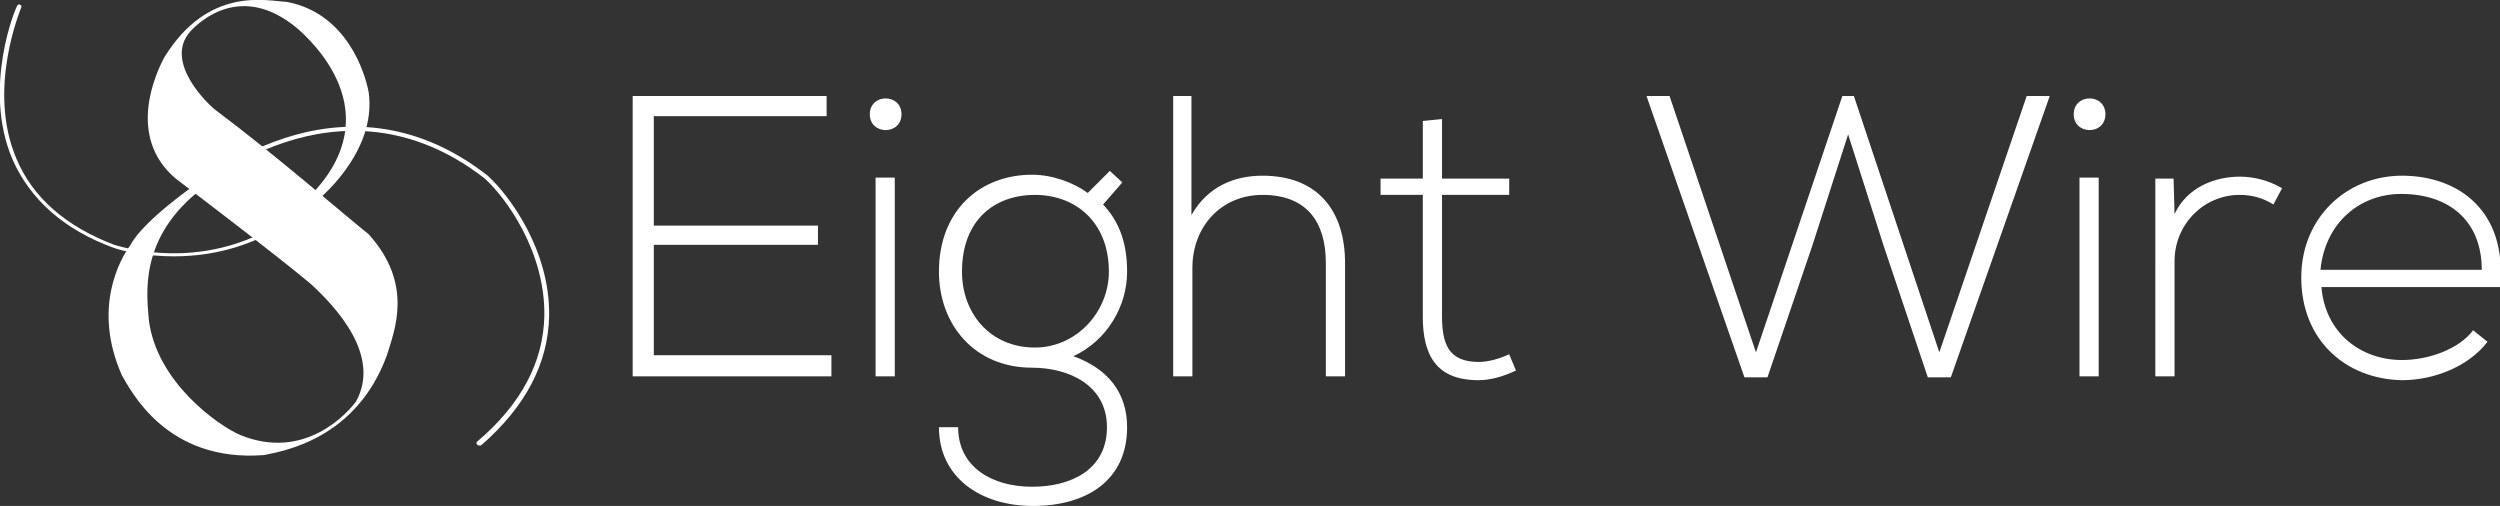 <?xml version="1.0" encoding="utf-8"?>
<!-- Generator: Adobe Illustrator 18.1.1, SVG Export Plug-In . SVG Version: 6.00 Build 0)  -->
<svg version="1.1" id="Layer_1" xmlns="http://www.w3.org/2000/svg" xmlns:xlink="http://www.w3.org/1999/xlink" x="0px" y="0px"
	 viewBox="0 0 260.4 52.7" enable-background="new 0 0 260.4 52.7" xml:space="preserve">
<rect x="0" y="0" width="260.4" height="52.7" fill="#333333" stroke="none"/>
<g>
	<g>
		<path fill="#FFFFFF" d="M18.3,18.6c0,0,10.8,8.2,14.1,11c2.6,2.4,7.3,7.4,4.7,12.2c-0.8,1.1-5.3,6.3-12.1,3.5
			c-2.3-1-8.7-5.5-9.5-12c-0.2-2.6-1.1-8.6,5.6-13.7c-0.7-0.4-0.7-0.4-0.7-0.4s-5.4,3.7-6.8,6.3c-1.1,1.5-4,6.6-0.9,13.6
			c0.9,1.5,4.6,9.1,14.8,8.3c1.9-0.4,9.6-1.6,12.8-10.4c0.8-2.6,2.8-7.4-1.9-12.6c-2.5-2-10-8.5-15.9-12.9c-0.7-0.5-5.5-5-2.7-8.2
			c1.1-1.2,5.4-5.1,11.1-0.4c1.5,1.3,9.8,8.8,1.5,17.4c0.2,0.5,0.5,0.7,0.5,0.7s6.4-5,5.5-11.4c-0.4-2.1-2.3-8.2-8.5-9.4
			C27.8,0.1,21.7-1.5,17.1,6C16.3,7.5,13.1,14.2,18.3,18.6z"/>
		<g>
			<path fill="#FFFFFF" d="M49.9,46.4c-0.1,0-0.1,0-0.2-0.1c-0.1-0.1-0.1-0.2,0-0.3c4.6-3.9,6.9-8.3,7-13.1c0.1-6.7-4-12.3-6.2-14.3
				c-15.3-11.9-30,1.3-30.1,1.4c-0.1,0.1-0.2,0.1-0.3,0c-0.1-0.1-0.1-0.2,0-0.3c0.1-0.1,15.1-13.6,30.7-1.4
				c2.3,2.1,6.5,7.8,6.4,14.6c-0.1,5-2.5,9.5-7.1,13.5C50,46.4,50,46.4,49.9,46.4z"/>
		</g>
		<g>
			<path fill="#FFFFFF" d="M18.1,26.7c-3.1,0-5.5-0.6-6.3-0.9c-5.2-1.9-8.7-5.1-10.5-9.2c-3.2-7.5,0.4-16,0.5-16
				c0-0.1,0.2-0.2,0.3-0.1c0.1,0,0.2,0.2,0.1,0.3c0,0.1-3.6,8.4-0.5,15.7c1.7,4.1,5.2,7.1,10.2,9c2,0.6,12.5,3.4,21.4-5.6
				c0.1-0.1,0.2-0.1,0.3,0c0.1,0.1,0.1,0.2,0,0.3C28.3,25.5,22.5,26.7,18.1,26.7z"/>
		</g>
	</g>
	<g>
		<path fill="#FFFFFF" d="M68.1,23.5h17.1v2H68.1V37h18.5v2.2H65.9V10h20.2v2.1H68.1V23.5z"/>
		<path fill="#FFFFFF" d="M93.9,11.9c0,2.2-3.3,2.2-3.3,0C90.6,9.7,93.9,9.7,93.9,11.9z M91.2,18.5v20.7h2V18.5H91.2z"/>
		<path fill="#FFFFFF" d="M115.6,17.8l1.3,1.2l-2,2.3c1.5,1.6,2.5,3.7,2.5,7c0,3.6-2.1,7.2-5.6,8.8c3.6,1.3,5.6,3.8,5.6,7.4
			c0,5.6-4.3,8.2-9.8,8.2c-5.5,0-9.8-3-9.8-8.2h2c0,4.2,3.6,6.2,7.7,6.2c4.1,0,7.8-1.8,7.8-6.2c0-4.4-4-6.2-7.8-6.2
			c-6,0-9.7-4.5-9.7-10c0-6.4,4.3-10.1,9.7-10.1c2.1,0,4.3,0.8,5.8,1.9L115.6,17.8z M100.2,28.3c0,4.3,2.9,7.9,7.6,7.9
			c4.3,0,7.7-3.7,7.7-7.9c0-5.2-3.5-8-7.7-8C103.6,20.3,100.2,22.9,100.2,28.3z"/>
		<path fill="#FFFFFF" d="M124.1,10v12.4c1.7-3,4.5-4.1,7.4-4.1c5.8,0,8.6,3.7,8.6,9.1v11.8h-2V27.4c0-4.3-2-7.1-6.6-7.1
			c-4.3,0-7.3,3.3-7.3,7.6v11.3h-2V10H124.1z"/>
		<path fill="#FFFFFF" d="M150.2,12.4v6.2h7v1.7h-7v12.6c0,2.8,0.6,4.8,3.8,4.8c1,0,2.1-0.3,3.2-0.8l0.7,1.7c-1.3,0.6-2.6,1-3.9,1
			c-4.4,0-5.8-2.6-5.8-6.6V20.3h-4.4v-1.7h4.4v-6L150.2,12.4z"/>
		<path fill="#FFFFFF" d="M191.9,10h1.2l8.9,26.7l9.1-26.7h2.4l-10.3,29.3h-2.4l-4.6-13.7L192.5,14l-3.7,11.5l-4.7,13.8h-2.4
			L171.5,10h2.4l9,26.7L191.9,10z"/>
		<path fill="#FFFFFF" d="M219.3,11.9c0,2.2-3.3,2.2-3.3,0C216,9.7,219.3,9.7,219.3,11.9z M216.6,18.5v20.7h2V18.5H216.6z"/>
		<path fill="#FFFFFF" d="M226.4,18.6l0.1,3.7c1.3-2.8,4.2-3.9,6.8-3.9c1.5,0,3,0.4,4.4,1.2l-0.9,1.7c-1.1-0.7-2.3-1-3.5-1
			c-3.8,0-6.8,3.1-6.8,6.9v12h-2V18.6H226.4z"/>
		<path fill="#FFFFFF" d="M239.7,28.9c0-6.2,4.7-10.6,10.5-10.6c5.8,0,11,3.6,10.2,11.6h-18.6c0.4,4.8,4.1,7.6,8.4,7.6
			c2.7,0,5.9-1.1,7.4-3.1l1.5,1.2c-2,2.6-5.6,4-8.9,4C244.4,39.5,239.7,35.5,239.7,28.9z M258.5,28.1c0-5.1-3.4-7.9-8.4-7.9
			c-4.2,0-7.9,2.9-8.4,7.9H258.5z"/>
	</g>
</g>
</svg>
